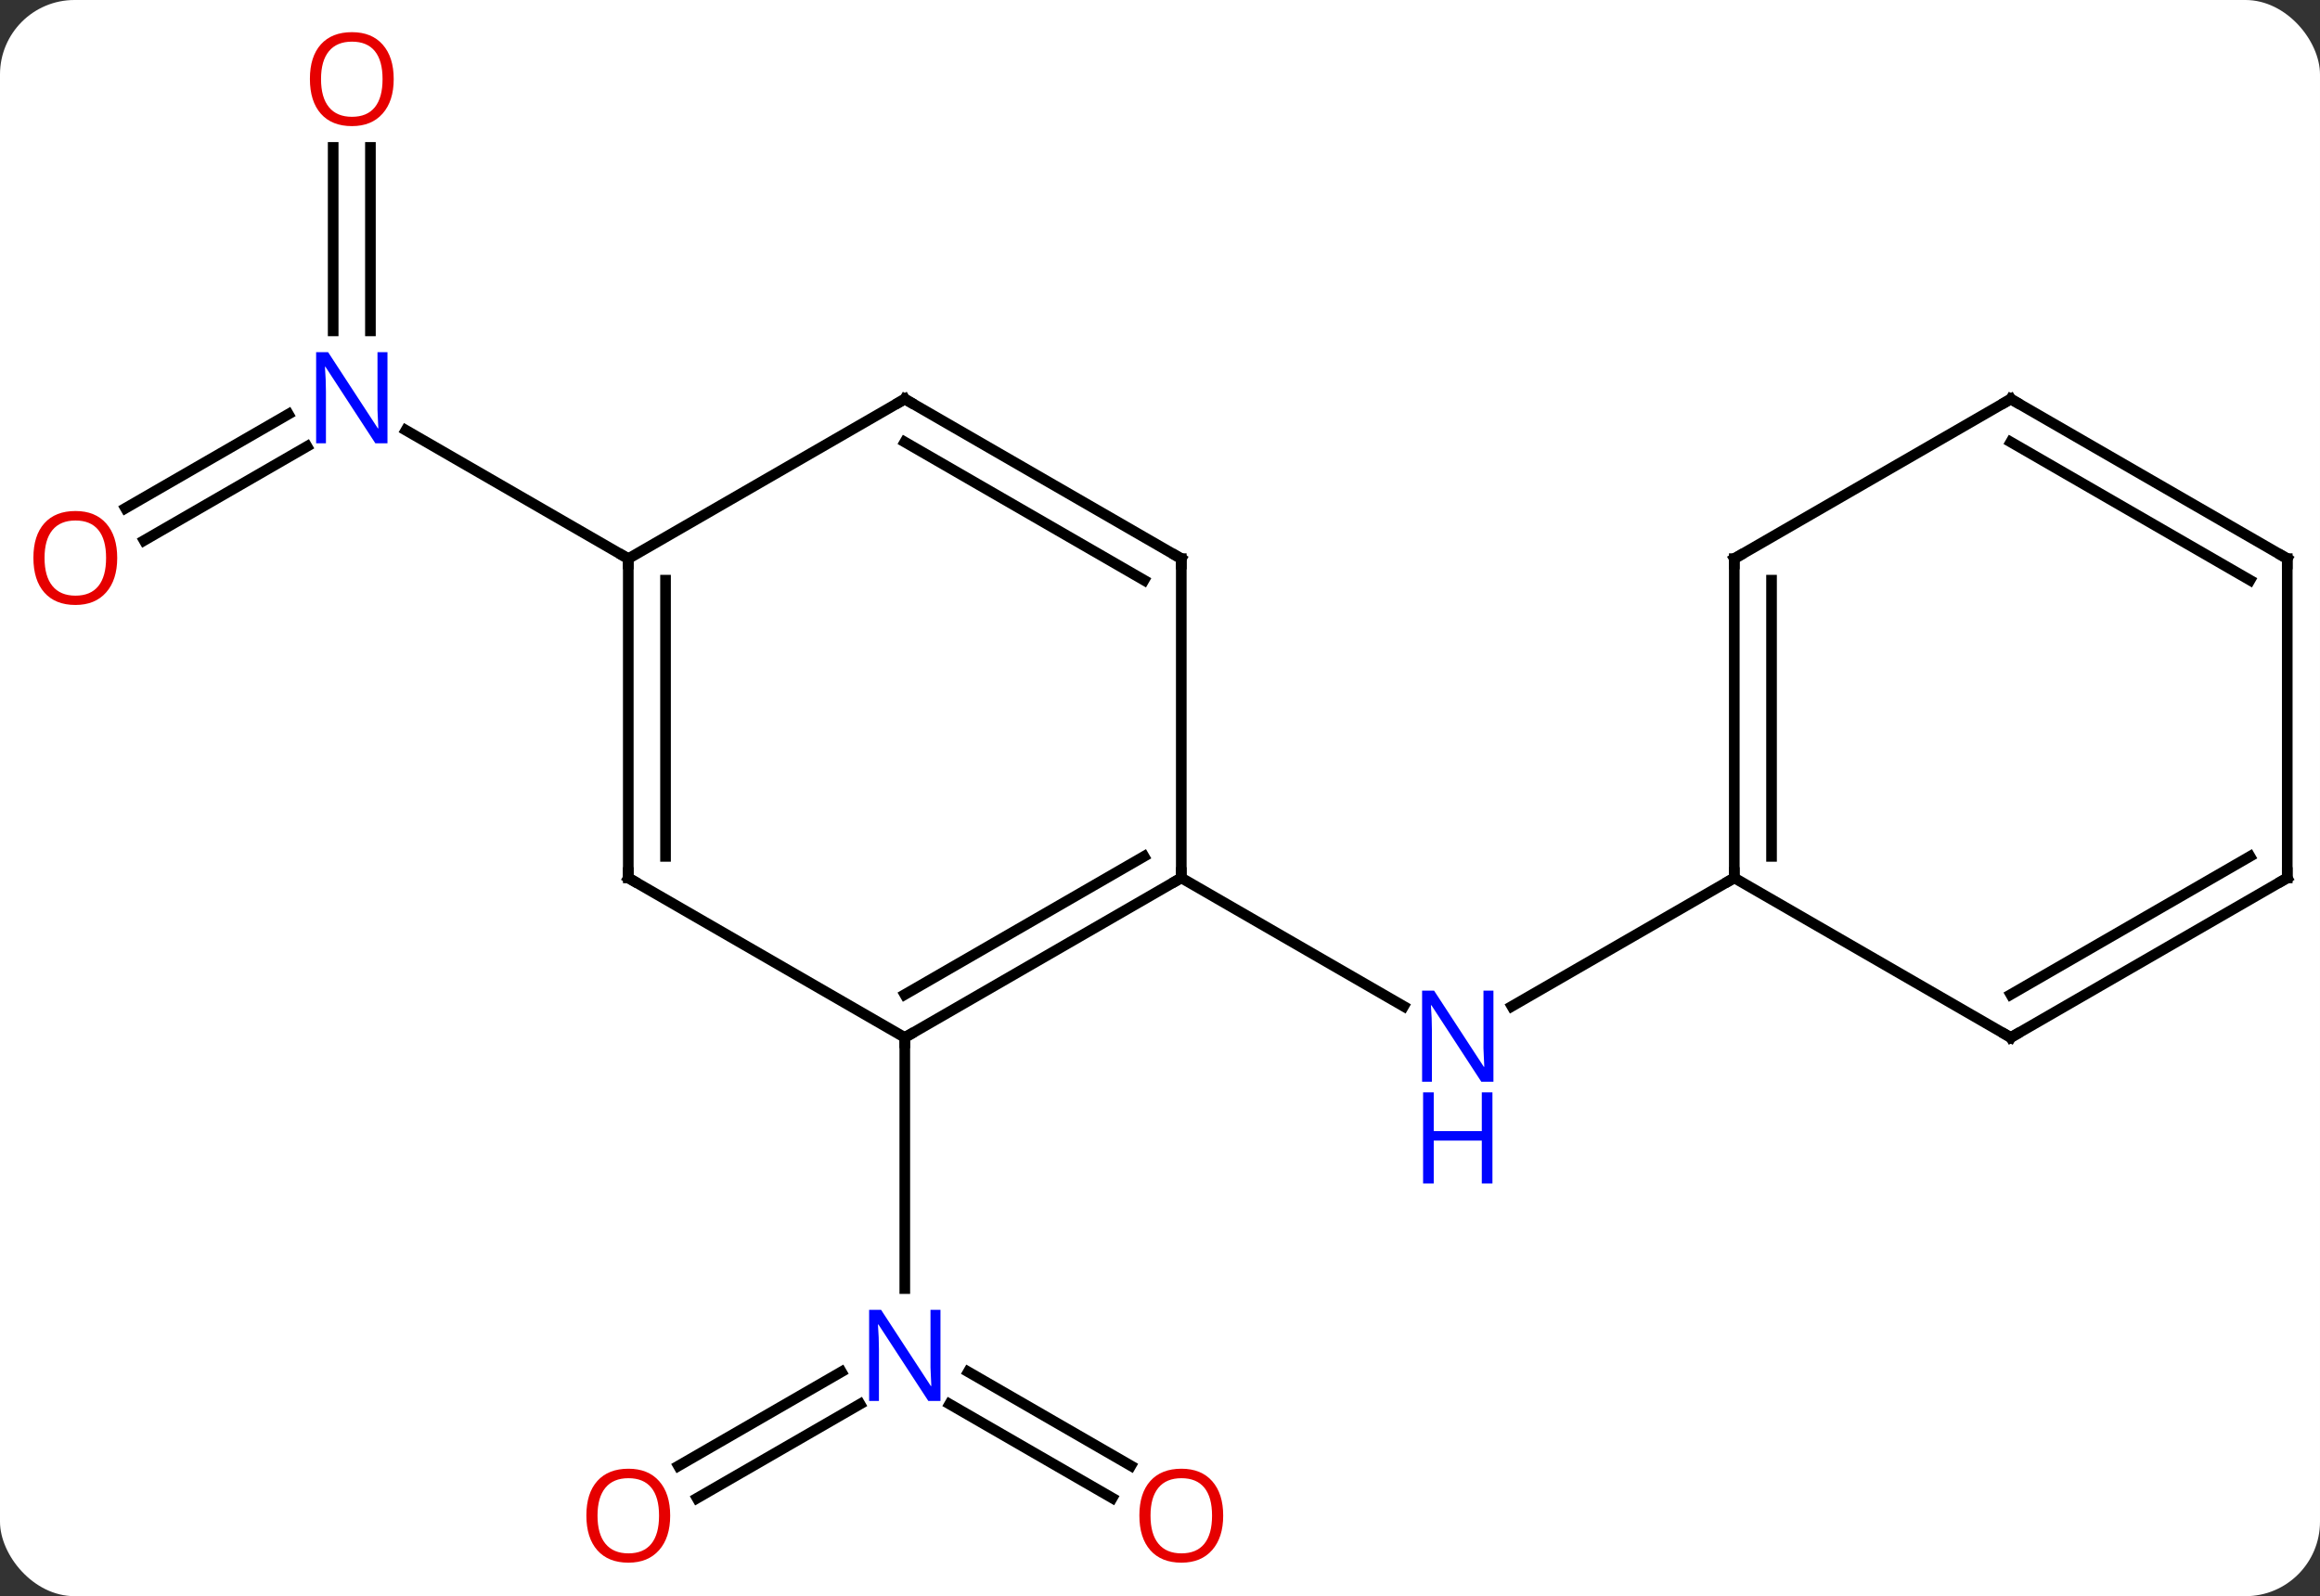 <svg width="218" viewBox="0 0 218 150" style="fill-opacity:1; color-rendering:auto; color-interpolation:auto; text-rendering:auto; stroke:black; stroke-linecap:square; stroke-miterlimit:10; shape-rendering:auto; stroke-opacity:1; fill:black; stroke-dasharray:none; font-weight:normal; stroke-width:1; font-family:'Open Sans'; font-style:normal; stroke-linejoin:miter; font-size:12; stroke-dashoffset:0; image-rendering:auto;" height="150" class="cas-substance-image" xmlns:xlink="http://www.w3.org/1999/xlink" xmlns="http://www.w3.org/2000/svg"><rect x="0" y="0" width="218" height="150" fill="#333333" stroke="none"/><svg class="cas-substance-single-component"><rect y="0" x="0" width="218" stroke="none" ry="7" rx="7" height="150" fill="white" class="cas-substance-group"/><svg y="0" x="0" width="218" viewBox="0 0 218 150" style="fill:black;" height="150" class="cas-substance-single-component-image"><svg><g><g transform="translate(111,75)" style="text-rendering:geometricPrecision; color-rendering:optimizeQuality; color-interpolation:linearRGB; stroke-linecap:butt; image-rendering:optimizeQuality;"><line y2="7.5" y1="19.565" x2="0" x1="20.896" style="fill:none;"/><line y2="7.5" y1="19.565" x2="51.963" x1="31.064" style="fill:none;"/><line y2="62.759" y1="53.919" x2="-47.25" x1="-31.939" style="fill:none;"/><line y2="65.79" y1="56.95" x2="-45.5" x1="-30.189" style="fill:none;"/><line y2="65.774" y1="56.951" x2="-6.489" x1="-21.771" style="fill:none;"/><line y2="62.743" y1="53.92" x2="-4.739" x1="-20.021" style="fill:none;"/><line y2="22.5" y1="46.094" x2="-25.98" x1="-25.98" style="fill:none;"/><line y2="-27.242" y1="-36.08" x2="-99.21" x1="-83.902" style="fill:none;"/><line y2="-24.21" y1="-33.049" x2="-97.46" x1="-82.152" style="fill:none;"/><line y2="-61.148" y1="-43.906" x2="-76.193" x1="-76.193" style="fill:none;"/><line y2="-61.148" y1="-43.906" x2="-79.693" x1="-79.693" style="fill:none;"/><line y2="-22.5" y1="-34.565" x2="-51.963" x1="-72.859" style="fill:none;"/><line y2="22.5" y1="7.5" x2="-25.98" x1="0" style="fill:none;"/><line y2="18.459" y1="5.479" x2="-25.98" x1="-3.5" style="fill:none;"/><line y2="-22.5" y1="7.5" x2="0" x1="0" style="fill:none;"/><line y2="7.5" y1="22.5" x2="-51.963" x1="-25.98" style="fill:none;"/><line y2="-37.5" y1="-22.5" x2="-25.98" x1="0" style="fill:none;"/><line y2="-33.459" y1="-20.479" x2="-25.98" x1="-3.5" style="fill:none;"/><line y2="-22.5" y1="7.5" x2="-51.963" x1="-51.963" style="fill:none;"/><line y2="-20.479" y1="5.479" x2="-48.463" x1="-48.463" style="fill:none;"/><line y2="-22.5" y1="-37.5" x2="-51.963" x1="-25.98" style="fill:none;"/><line y2="-22.5" y1="7.5" x2="51.963" x1="51.963" style="fill:none;"/><line y2="-20.479" y1="5.479" x2="55.463" x1="55.463" style="fill:none;"/><line y2="22.5" y1="7.5" x2="77.943" x1="51.963" style="fill:none;"/><line y2="-37.5" y1="-22.5" x2="77.943" x1="51.963" style="fill:none;"/><line y2="7.5" y1="22.5" x2="103.923" x1="77.943" style="fill:none;"/><line y2="5.479" y1="18.459" x2="100.423" x1="77.943" style="fill:none;"/><line y2="-22.5" y1="-37.5" x2="103.923" x1="77.943" style="fill:none;"/><line y2="-20.479" y1="-33.459" x2="100.423" x1="77.943" style="fill:none;"/><line y2="-22.5" y1="7.5" x2="103.923" x1="103.923" style="fill:none;"/></g><g transform="translate(111,75)" style="fill:rgb(0,5,255); text-rendering:geometricPrecision; color-rendering:optimizeQuality; image-rendering:optimizeQuality; font-family:'Open Sans'; stroke:rgb(0,5,255); color-interpolation:linearRGB;"><path style="stroke:none;" d="M29.332 26.656 L28.191 26.656 L23.503 19.469 L23.457 19.469 Q23.55 20.734 23.55 21.781 L23.55 26.656 L22.628 26.656 L22.628 18.094 L23.753 18.094 L28.425 25.25 L28.472 25.25 Q28.472 25.094 28.425 24.234 Q28.378 23.375 28.394 23 L28.394 18.094 L29.332 18.094 L29.332 26.656 Z"/><path style="stroke:none;" d="M29.238 36.219 L28.238 36.219 L28.238 32.188 L23.722 32.188 L23.722 36.219 L22.722 36.219 L22.722 27.656 L23.722 27.656 L23.722 31.297 L28.238 31.297 L28.238 27.656 L29.238 27.656 L29.238 36.219 Z"/><path style="stroke:none;" d="M-22.628 56.656 L-23.769 56.656 L-28.457 49.469 L-28.503 49.469 Q-28.41 50.734 -28.41 51.781 L-28.41 56.656 L-29.332 56.656 L-29.332 48.094 L-28.207 48.094 L-23.535 55.25 L-23.488 55.25 Q-23.488 55.094 -23.535 54.234 Q-23.582 53.375 -23.566 53 L-23.566 48.094 L-22.628 48.094 L-22.628 56.656 Z"/><path style="fill:rgb(230,0,0); stroke:none;" d="M-48.026 67.43 Q-48.026 69.492 -49.065 70.672 Q-50.104 71.852 -51.947 71.852 Q-53.838 71.852 -54.869 70.688 Q-55.901 69.523 -55.901 67.414 Q-55.901 65.32 -54.869 64.172 Q-53.838 63.023 -51.947 63.023 Q-50.088 63.023 -49.057 64.195 Q-48.026 65.367 -48.026 67.43 ZM-54.854 67.43 Q-54.854 69.164 -54.111 70.07 Q-53.369 70.977 -51.947 70.977 Q-50.526 70.977 -49.799 70.078 Q-49.072 69.18 -49.072 67.43 Q-49.072 65.695 -49.799 64.805 Q-50.526 63.914 -51.947 63.914 Q-53.369 63.914 -54.111 64.812 Q-54.854 65.711 -54.854 67.43 Z"/><path style="fill:rgb(230,0,0); stroke:none;" d="M3.938 67.43 Q3.938 69.492 2.898 70.672 Q1.859 71.852 0.016 71.852 Q-1.875 71.852 -2.906 70.688 Q-3.938 69.523 -3.938 67.414 Q-3.938 65.32 -2.906 64.172 Q-1.875 63.023 0.016 63.023 Q1.875 63.023 2.906 64.195 Q3.938 65.367 3.938 67.43 ZM-2.891 67.43 Q-2.891 69.164 -2.148 70.07 Q-1.406 70.977 0.016 70.977 Q1.438 70.977 2.164 70.078 Q2.891 69.18 2.891 67.43 Q2.891 65.695 2.164 64.805 Q1.438 63.914 0.016 63.914 Q-1.406 63.914 -2.148 64.812 Q-2.891 65.711 -2.891 67.43 Z"/><path style="stroke:none;" d="M-74.591 -33.344 L-75.732 -33.344 L-80.42 -40.531 L-80.466 -40.531 Q-80.373 -39.266 -80.373 -38.219 L-80.373 -33.344 L-81.295 -33.344 L-81.295 -41.906 L-80.17 -41.906 L-75.498 -34.75 L-75.451 -34.75 Q-75.451 -34.906 -75.498 -35.766 Q-75.545 -36.625 -75.529 -37 L-75.529 -41.906 L-74.591 -41.906 L-74.591 -33.344 Z"/><path style="fill:rgb(230,0,0); stroke:none;" d="M-99.986 -22.57 Q-99.986 -20.508 -101.025 -19.328 Q-102.064 -18.148 -103.907 -18.148 Q-105.798 -18.148 -106.829 -19.312 Q-107.861 -20.477 -107.861 -22.586 Q-107.861 -24.68 -106.829 -25.828 Q-105.798 -26.977 -103.907 -26.977 Q-102.048 -26.977 -101.017 -25.805 Q-99.986 -24.633 -99.986 -22.57 ZM-106.814 -22.57 Q-106.814 -20.836 -106.071 -19.93 Q-105.329 -19.023 -103.907 -19.023 Q-102.486 -19.023 -101.759 -19.922 Q-101.032 -20.82 -101.032 -22.57 Q-101.032 -24.305 -101.759 -25.195 Q-102.486 -26.086 -103.907 -26.086 Q-105.329 -26.086 -106.071 -25.188 Q-106.814 -24.289 -106.814 -22.57 Z"/><path style="fill:rgb(230,0,0); stroke:none;" d="M-74.005 -67.57 Q-74.005 -65.508 -75.045 -64.328 Q-76.084 -63.148 -77.927 -63.148 Q-79.818 -63.148 -80.849 -64.312 Q-81.88 -65.477 -81.88 -67.586 Q-81.88 -69.68 -80.849 -70.828 Q-79.818 -71.977 -77.927 -71.977 Q-76.068 -71.977 -75.037 -70.805 Q-74.005 -69.633 -74.005 -67.57 ZM-80.834 -67.57 Q-80.834 -65.836 -80.091 -64.93 Q-79.349 -64.023 -77.927 -64.023 Q-76.505 -64.023 -75.779 -64.922 Q-75.052 -65.82 -75.052 -67.57 Q-75.052 -69.305 -75.779 -70.195 Q-76.505 -71.086 -77.927 -71.086 Q-79.349 -71.086 -80.091 -70.188 Q-80.834 -69.289 -80.834 -67.57 Z"/></g><g transform="translate(111,75)" style="stroke-linecap:butt; text-rendering:geometricPrecision; color-rendering:optimizeQuality; image-rendering:optimizeQuality; font-family:'Open Sans'; color-interpolation:linearRGB; stroke-miterlimit:5;"><path style="fill:none;" d="M-0.433 7.75 L0 7.5 L0 7"/><path style="fill:none;" d="M-25.547 22.25 L-25.98 22.5 L-25.98 23"/><path style="fill:none;" d="M-0 -22 L0 -22.5 L-0.433 -22.75"/><path style="fill:none;" d="M-51.53 7.75 L-51.963 7.5 L-51.963 7"/><path style="fill:none;" d="M-25.547 -37.25 L-25.98 -37.5 L-26.413 -37.25"/><path style="fill:none;" d="M-51.963 -22 L-51.963 -22.5 L-52.396 -22.75"/><path style="fill:none;" d="M51.963 7 L51.963 7.5 L51.53 7.75"/><path style="fill:none;" d="M51.963 -22 L51.963 -22.5 L52.396 -22.75"/><path style="fill:none;" d="M77.51 22.25 L77.943 22.5 L78.376 22.25"/><path style="fill:none;" d="M77.51 -37.25 L77.943 -37.5 L78.376 -37.25"/><path style="fill:none;" d="M103.49 7.75 L103.923 7.5 L103.923 7"/><path style="fill:none;" d="M103.49 -22.75 L103.923 -22.5 L103.923 -22"/></g></g></svg></svg></svg></svg>